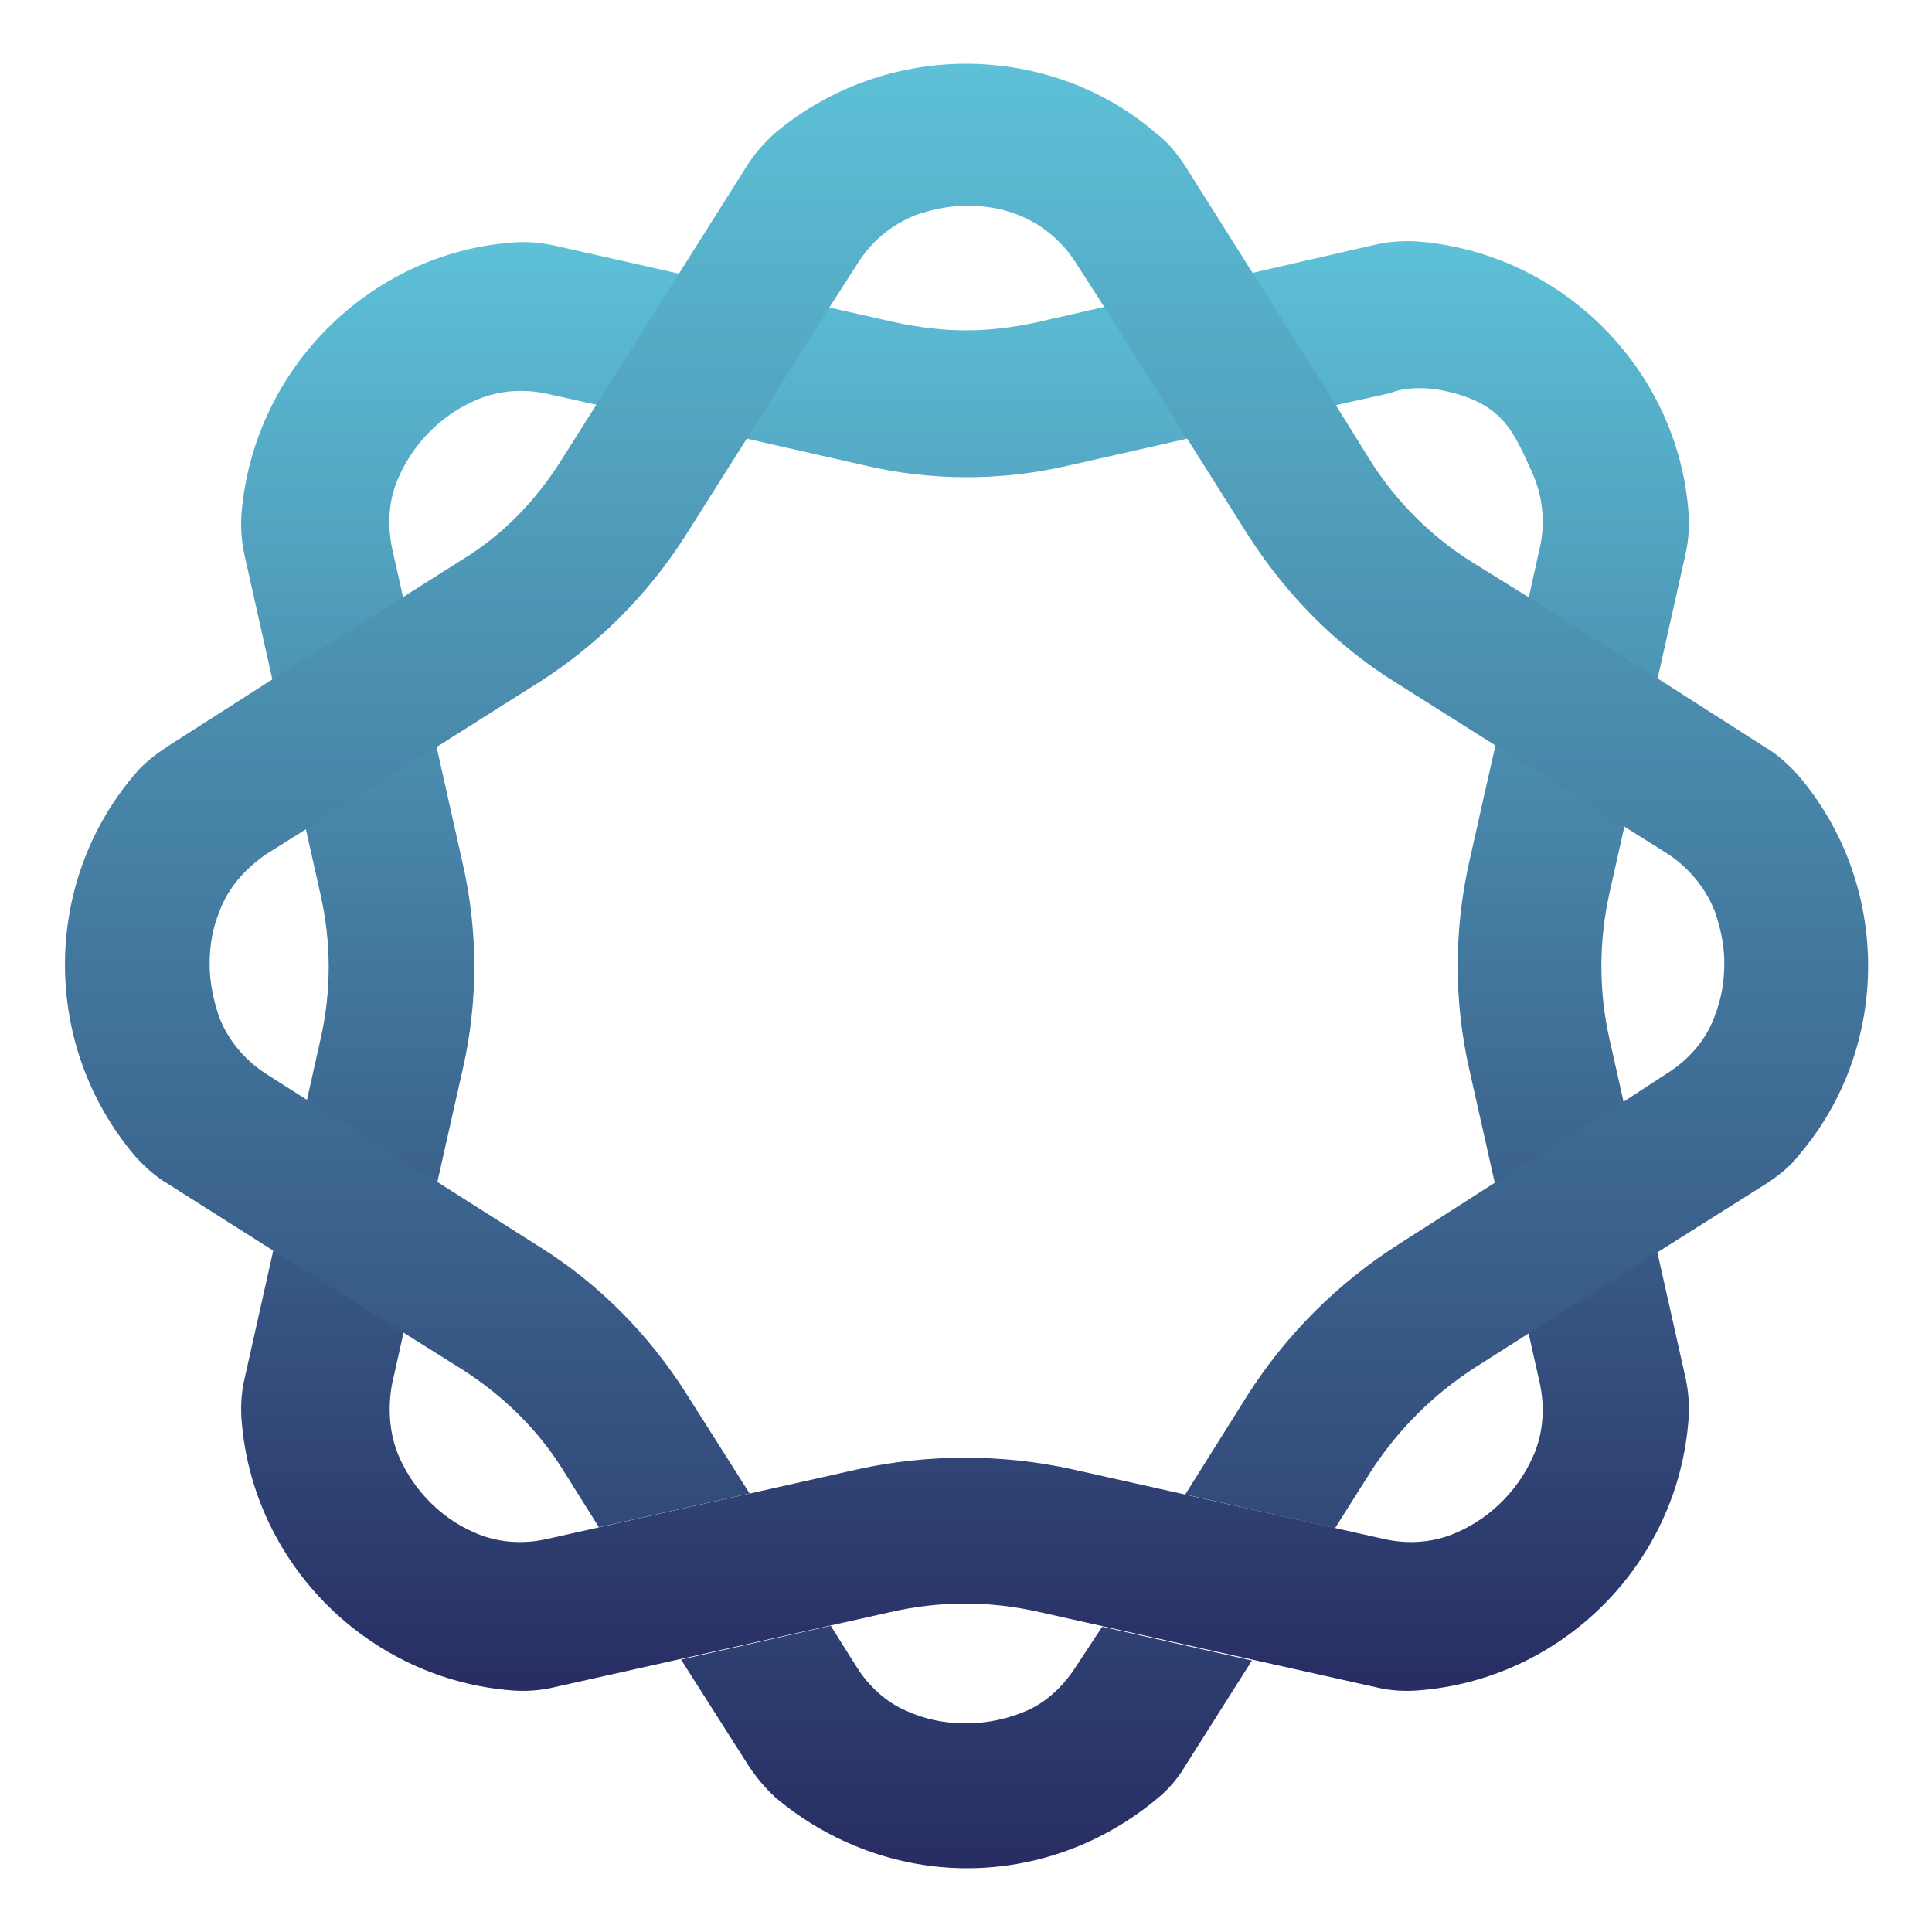 <?xml version="1.0" encoding="utf-8"?>
<!-- Generator: Adobe Illustrator 22.1.0, SVG Export Plug-In . SVG Version: 6.00 Build 0)  -->
<svg version="1.0" id="Livello_1" xmlns="http://www.w3.org/2000/svg" xmlns:xlink="http://www.w3.org/1999/xlink" x="0px" y="0px"
	 viewBox="0 0 200 200" enable-background="new 0 0 200 200" xml:space="preserve">
<linearGradient id="SVGID_1_" gradientUnits="userSpaceOnUse" x1="99.9" y1="175.037" x2="99.9" y2="25.138" gradientTransform="matrix(1 0 0 -1 0 200)">
	<stop  offset="0" style="stop-color:#5DC1D8"/>
	<stop  offset="1" style="stop-color:#282D63"/>
</linearGradient>
<path fill="url(#SVGID_1_)" d="M148.7,40.3c6.8,1.2,7.9,4.2,9.9,8.6c1.1,2.4,1.4,5.2,0.8,7.8c-1.6,7.3-5,22.2-7.3,32.5
	c-1.6,7.1-1.6,14.5,0,21.5l7.3,32.5c0.5,2.3,0.4,4.8-0.5,7.1c-1.5,3.7-4.4,6.7-8,8.3c-2.4,1.1-5.1,1.3-7.7,0.7l-32.2-7.2
	c-3.6-0.8-7.4-1.2-11.1-1.2s-7.5,0.4-11.1,1.2l-32.1,7.2c-2.6,0.6-5.3,0.4-7.7-0.7c-3.4-1.5-6.1-4.3-7.6-7.6
	c-1.1-2.4-1.3-5.2-0.8-7.8c1.4-6.2,4.9-21.9,7.3-32.5c1.6-7,1.6-14.3,0-21.3l-7.3-32.6c-0.5-2.3-0.4-4.8,0.5-7
	c1.5-3.7,4.4-6.7,8-8.3c2.4-1.1,5.1-1.3,7.7-0.7c8.2,1.8,32.8,7.4,32.8,7.4c3.4,0.8,6.9,1.2,10.5,1.2s7-0.4,10.5-1.2
	c0,0,25.5-5.8,33.3-7.5C145.4,40.1,147.1,40.1,148.7,40.3z M107.2,33.4c-2.4,0.5-4.8,0.8-7.2,0.8s-4.8-0.3-7.2-0.8l-35.5-8
	c-1.4-0.3-2.8-0.4-4.2-0.3C38.2,26.2,26.2,38.3,25,53.2c-0.1,1.4,0,2.8,0.3,4.2l7.9,35.3c1.1,4.9,1.1,9.9,0,14.8l-7.9,35.3
	c-0.3,1.3-0.4,2.7-0.3,4.1c1.1,15,13.2,27,28.1,28.1c1.4,0.1,2.8,0,4.1-0.3l34.9-7.8c2.6-0.6,5.2-0.9,7.8-0.9s5.2,0.3,7.8,0.9
	l34.9,7.8c1.3,0.3,2.7,0.4,4.1,0.3c15-1.1,27-13.1,28.1-28.1c0.1-1.4,0-2.8-0.3-4.2l-7.9-35.2c-1.1-4.9-1.1-10,0-15l7.9-35.2
	c0.3-1.4,0.4-2.8,0.3-4.2c-1.1-14.9-13.1-26.9-28-28.1c-1.4-0.1-2.9,0-4.3,0.3L107.2,33.4z"/>
<linearGradient id="SVGID_2_" gradientUnits="userSpaceOnUse" x1="100.056" y1="193.4" x2="100.056" y2="6.7" gradientTransform="matrix(1 0 0 -1 0 200)">
	<stop  offset="0" style="stop-color:#5DC1D8"/>
	<stop  offset="1" style="stop-color:#282D63"/>
</linearGradient>
<path fill="url(#SVGID_2_)" d="M186.1,80.2c-1-1.1-2.1-2.1-3.3-2.8l-11.1-7.1l-13.5-8.5l-5.8-3.6c-4.3-2.7-7.9-6.3-10.6-10.6
	l-3.6-5.8l-8.5-13.5l-7-11.1c-0.8-1.2-1.7-2.4-2.9-3.3C114.2,9,107,6.6,100,6.6c-7,0-14.1,2.4-19.8,7.2c-1.1,1-2.1,2.1-2.9,3.4
	l-7,11.1l-8.5,13.5l-3.8,6c-2.6,4.1-6,7.6-10.1,10.1l-6,3.8l-13.5,8.5l-11.1,7.1c-1.2,0.8-2.4,1.7-3.3,2.8
	c-9.7,11.3-9.7,28.2,0,39.6c1,1.1,2.1,2.1,3.3,2.8l11.2,7.1l13.5,8.5l5.9,3.7c4.2,2.7,7.8,6.2,10.4,10.4l3.7,5.9l15.6-3.5L71,144.2
	c-3.8-6-9-11.3-15.1-15.1l-10.4-6.6L32,114l-4.4-2.8c-2.2-1.4-4-3.5-4.9-5.9c-0.6-1.7-1-3.6-1-5.5s0.3-3.7,1-5.4
	c0.9-2.5,2.7-4.5,4.9-6l4.3-2.7l13.5-8.5L56,70.5c5.9-3.8,11-8.9,14.8-14.8l6.7-10.6L86,31.6l2.7-4.2c1.4-2.3,3.5-4.1,6-5.1
	c1.7-0.6,3.5-1,5.4-1c1.6,0,3.2,0.2,4.6,0.7c2.8,0.9,5.2,2.8,6.8,5.4l2.7,4.2l8.5,13.5l6.5,10.3c3.9,6.1,9.1,11.4,15.2,15.2
	l10.3,6.5l13.5,8.5l4.3,2.7c2.2,1.4,4,3.5,5,6c0.6,1.7,1,3.5,1,5.4s-0.3,3.7-1,5.5c-0.9,2.5-2.7,4.5-4.9,5.9l-4.3,2.8l-13.5,8.5
	l-10,6.4c-6.3,4-11.7,9.4-15.7,15.7l-6.4,10.2l15.5,3.5l3.6-5.7c2.8-4.4,6.6-8.2,11-11l5.5-3.5l13.5-8.5l11.1-7
	c1.2-0.8,2.4-1.7,3.3-2.9C195.8,108.4,195.8,91.5,186.1,80.2z M111.2,172.8c-1.2,1.8-2.8,3.3-4.7,4.2c-2,0.9-4.2,1.4-6.5,1.4
	c-2.2,0-4.2-0.4-6.2-1.3c-2.1-0.9-3.9-2.6-5.1-4.5l-2.7-4.3l-15.5,3.5l7,11c0.8,1.2,1.7,2.3,2.8,3.3c5.7,4.8,12.8,7.3,19.8,7.3
	c7.1,0,14.1-2.5,19.8-7.3c1.1-0.9,2.1-2.1,2.8-3.3l6.9-10.9l-15.5-3.5L111.2,172.8z"/>
</svg>
